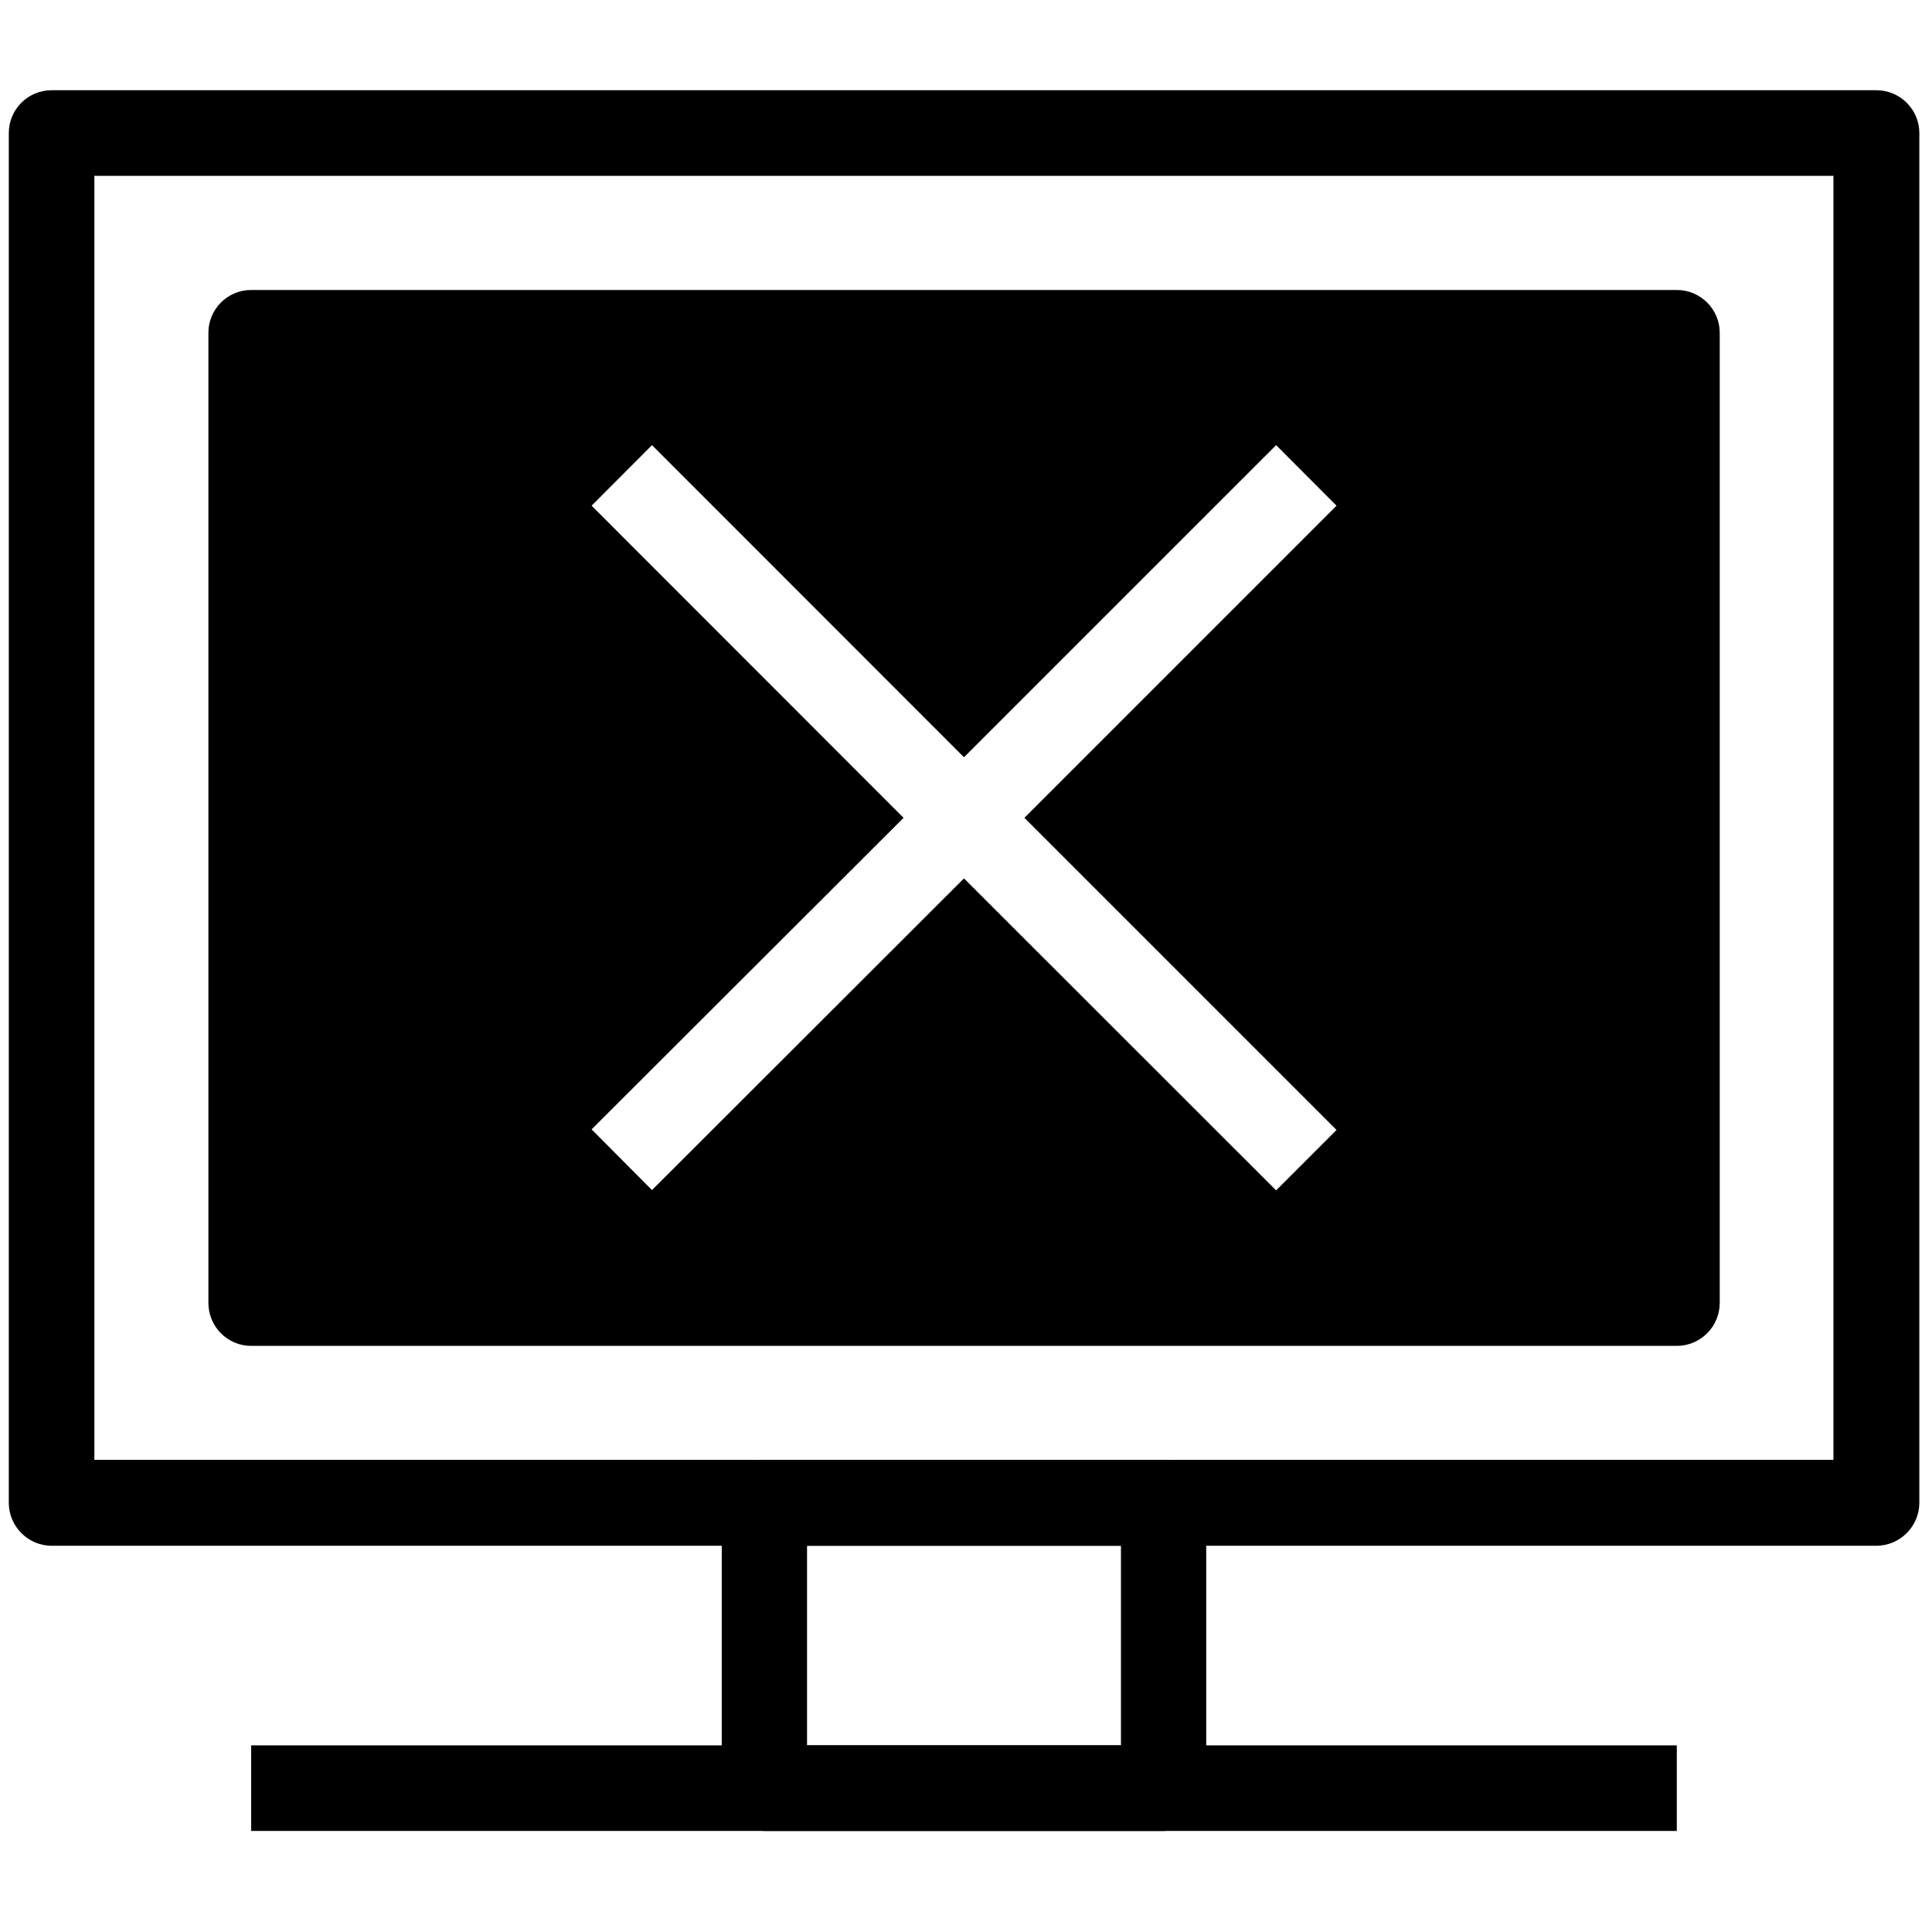 <?xml version="1.0" encoding="utf-8"?>
<!-- Generator: Adobe Illustrator 16.0.0, SVG Export Plug-In . SVG Version: 6.00 Build 0)  -->
<!DOCTYPE svg PUBLIC "-//W3C//DTD SVG 1.1//EN" "http://www.w3.org/Graphics/SVG/1.1/DTD/svg11.dtd">
<svg version="1.1" id="Capa_1" xmlns="http://www.w3.org/2000/svg" xmlns:xlink="http://www.w3.org/1999/xlink" x="0px" y="0px"
	 width="128px" height="128px" viewBox="0 0 128 128" enable-background="new 0 0 128 128" xml:space="preserve">
<g>
	<g>
		<path d="M124.316,102.41H3.418c-1.569,0-2.835-1.294-2.835-2.845V8.813c0-1.56,1.266-2.835,2.835-2.835h120.898
			c1.569,0,2.845,1.275,2.845,2.835v90.752C127.161,101.116,125.886,102.41,124.316,102.41z M6.252,96.721h115.218V11.648H6.252
			V96.721z"/>
	</g>
	<g>
		<path d="M77.09,121.305H50.643c-1.569,0-2.825-1.274-2.825-2.846V99.565c0-1.569,1.256-2.845,2.825-2.845H77.09
			c1.569,0,2.826,1.275,2.826,2.845v18.894C79.916,120.03,78.659,121.305,77.09,121.305z M53.469,115.634h20.797V102.41H53.469
			V115.634z"/>
	</g>
	<g>
		<rect x="16.641" y="115.634" width="94.451" height="5.671"/>
	</g>
	<g>
		<path d="M111.092,19.212H16.641c-1.568,0-2.834,1.275-2.834,2.834v64.276c0,1.568,1.266,2.846,2.834,2.846h94.451
			c1.569,0,2.845-1.277,2.845-2.846V22.046C113.937,20.487,112.661,19.212,111.092,19.212z M88.548,74.864l-4.001,4.002
			l-20.681-20.67l-20.669,20.65l-4.002-4.022l20.669-20.64l-20.669-20.68l4.002-4.012l20.669,20.679l20.681-20.679l4.001,4.012
			l-20.679,20.68L88.548,74.864z"/>
	</g>
</g>
</svg>
